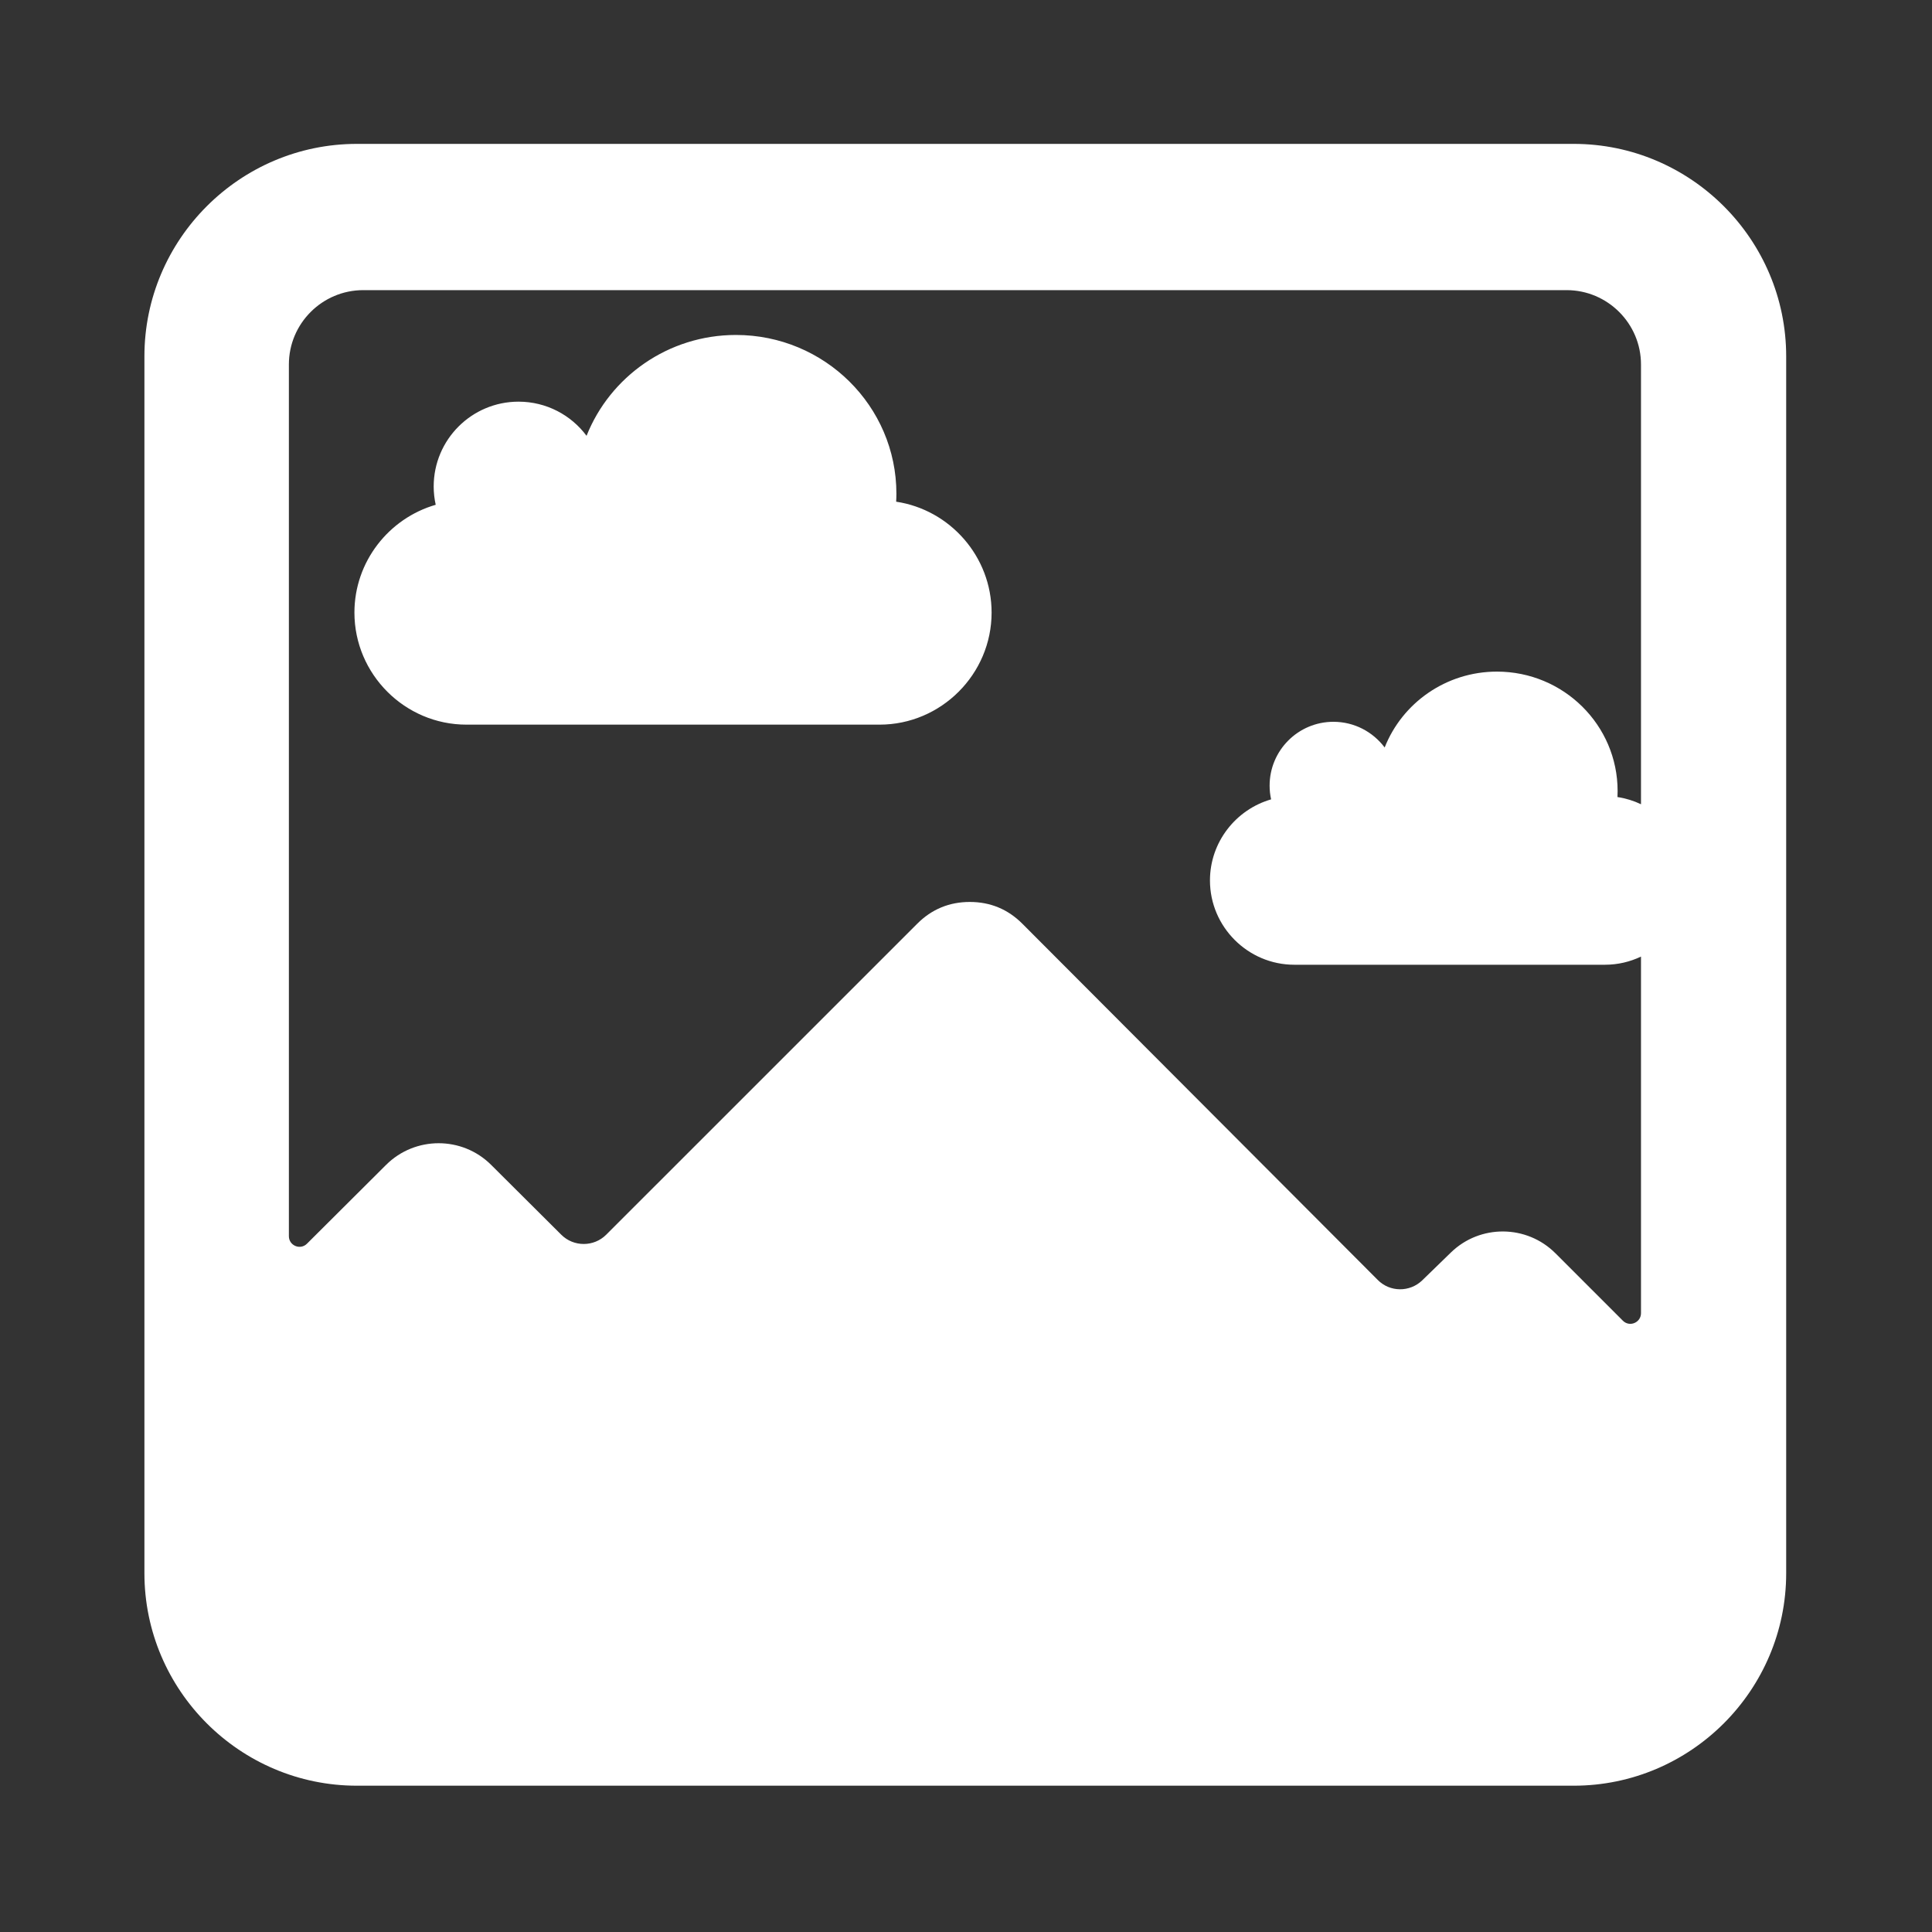 <?xml version="1.0" encoding="iso-8859-1"?>
<!-- Generator: Adobe Illustrator 16.0.2, SVG Export Plug-In . SVG Version: 6.00 Build 0)  -->
<!DOCTYPE svg PUBLIC "-//W3C//DTD SVG 1.1//EN" "http://www.w3.org/Graphics/SVG/1.1/DTD/svg11.dtd">
<svg version="1.1" id="co_x5F_culture" xmlns="http://www.w3.org/2000/svg" xmlns:xlink="http://www.w3.org/1999/xlink" x="0px"
	 y="0px" viewBox="0 0 40 40" style="enable-background:new 0 0 40 40;" xml:space="preserve">
<rect x="0" y="0" width="40" height="40" fill="#333333" stroke="none"/>
<path fill="#ffffff" style="fill-rule:evenodd;clip-rule:evenodd;" d="M7.389,2.979h25.193c2.423,0,4.399,1.977,4.399,4.399v25.194
	c0,2.423-1.977,4.399-4.399,4.399H7.389c-2.423,0-4.399-1.977-4.399-4.399V7.379C2.989,4.956,4.966,2.979,7.389,2.979L7.389,2.979z
	 M29.447,26.507l0.594-0.577c0.603-0.585,1.567-0.577,2.162,0.017l1.396,1.396c0.14,0.141,0.376,0.039,0.376-0.155v-7.383
	c-0.227,0.108-0.479,0.169-0.746,0.169h-6.432c-0.96,0-1.746-0.785-1.746-1.745l0,0c0-0.795,0.537-1.469,1.266-1.679
	c-0.021-0.093-0.031-0.187-0.031-0.285c0-0.729,0.592-1.321,1.321-1.321c0.434,0,0.818,0.209,1.061,0.532
	c0.363-0.92,1.268-1.571,2.325-1.571c1.38,0,2.498,1.108,2.498,2.473c0,0.042-0.001,0.084-0.003,0.124
	c0.172,0.026,0.336,0.077,0.487,0.149V7.546c0-0.848-0.692-1.539-1.54-1.539H7.521c-0.849,0-1.54,0.691-1.54,1.539v18.048
	c0,0.195,0.236,0.294,0.375,0.155l1.638-1.632c0.6-0.597,1.575-0.597,2.174,0l1.452,1.446c0.257,0.257,0.676,0.256,0.932-0.001
	l6.438-6.437c0.3-0.301,0.665-0.451,1.089-0.451c0.425,0,0.79,0.151,1.09,0.453l7.354,7.371
	C28.775,26.755,29.188,26.758,29.447,26.507L29.447,26.507z M18.554,10.387c0.003-0.055,0.005-0.108,0.005-0.165
	c0-1.814-1.488-3.287-3.322-3.287c-1.405,0-2.608,0.866-3.093,2.088c-0.319-0.429-0.832-0.707-1.408-0.707
	c-0.971,0-1.757,0.787-1.757,1.757c0,0.13,0.015,0.257,0.042,0.378c-0.97,0.28-1.683,1.177-1.683,2.232l0,0
	c0,1.276,1.044,2.32,2.32,2.32h8.552c1.275,0,2.32-1.045,2.32-2.32l0,0C20.53,11.522,19.668,10.554,18.554,10.387z"/>
</svg>
